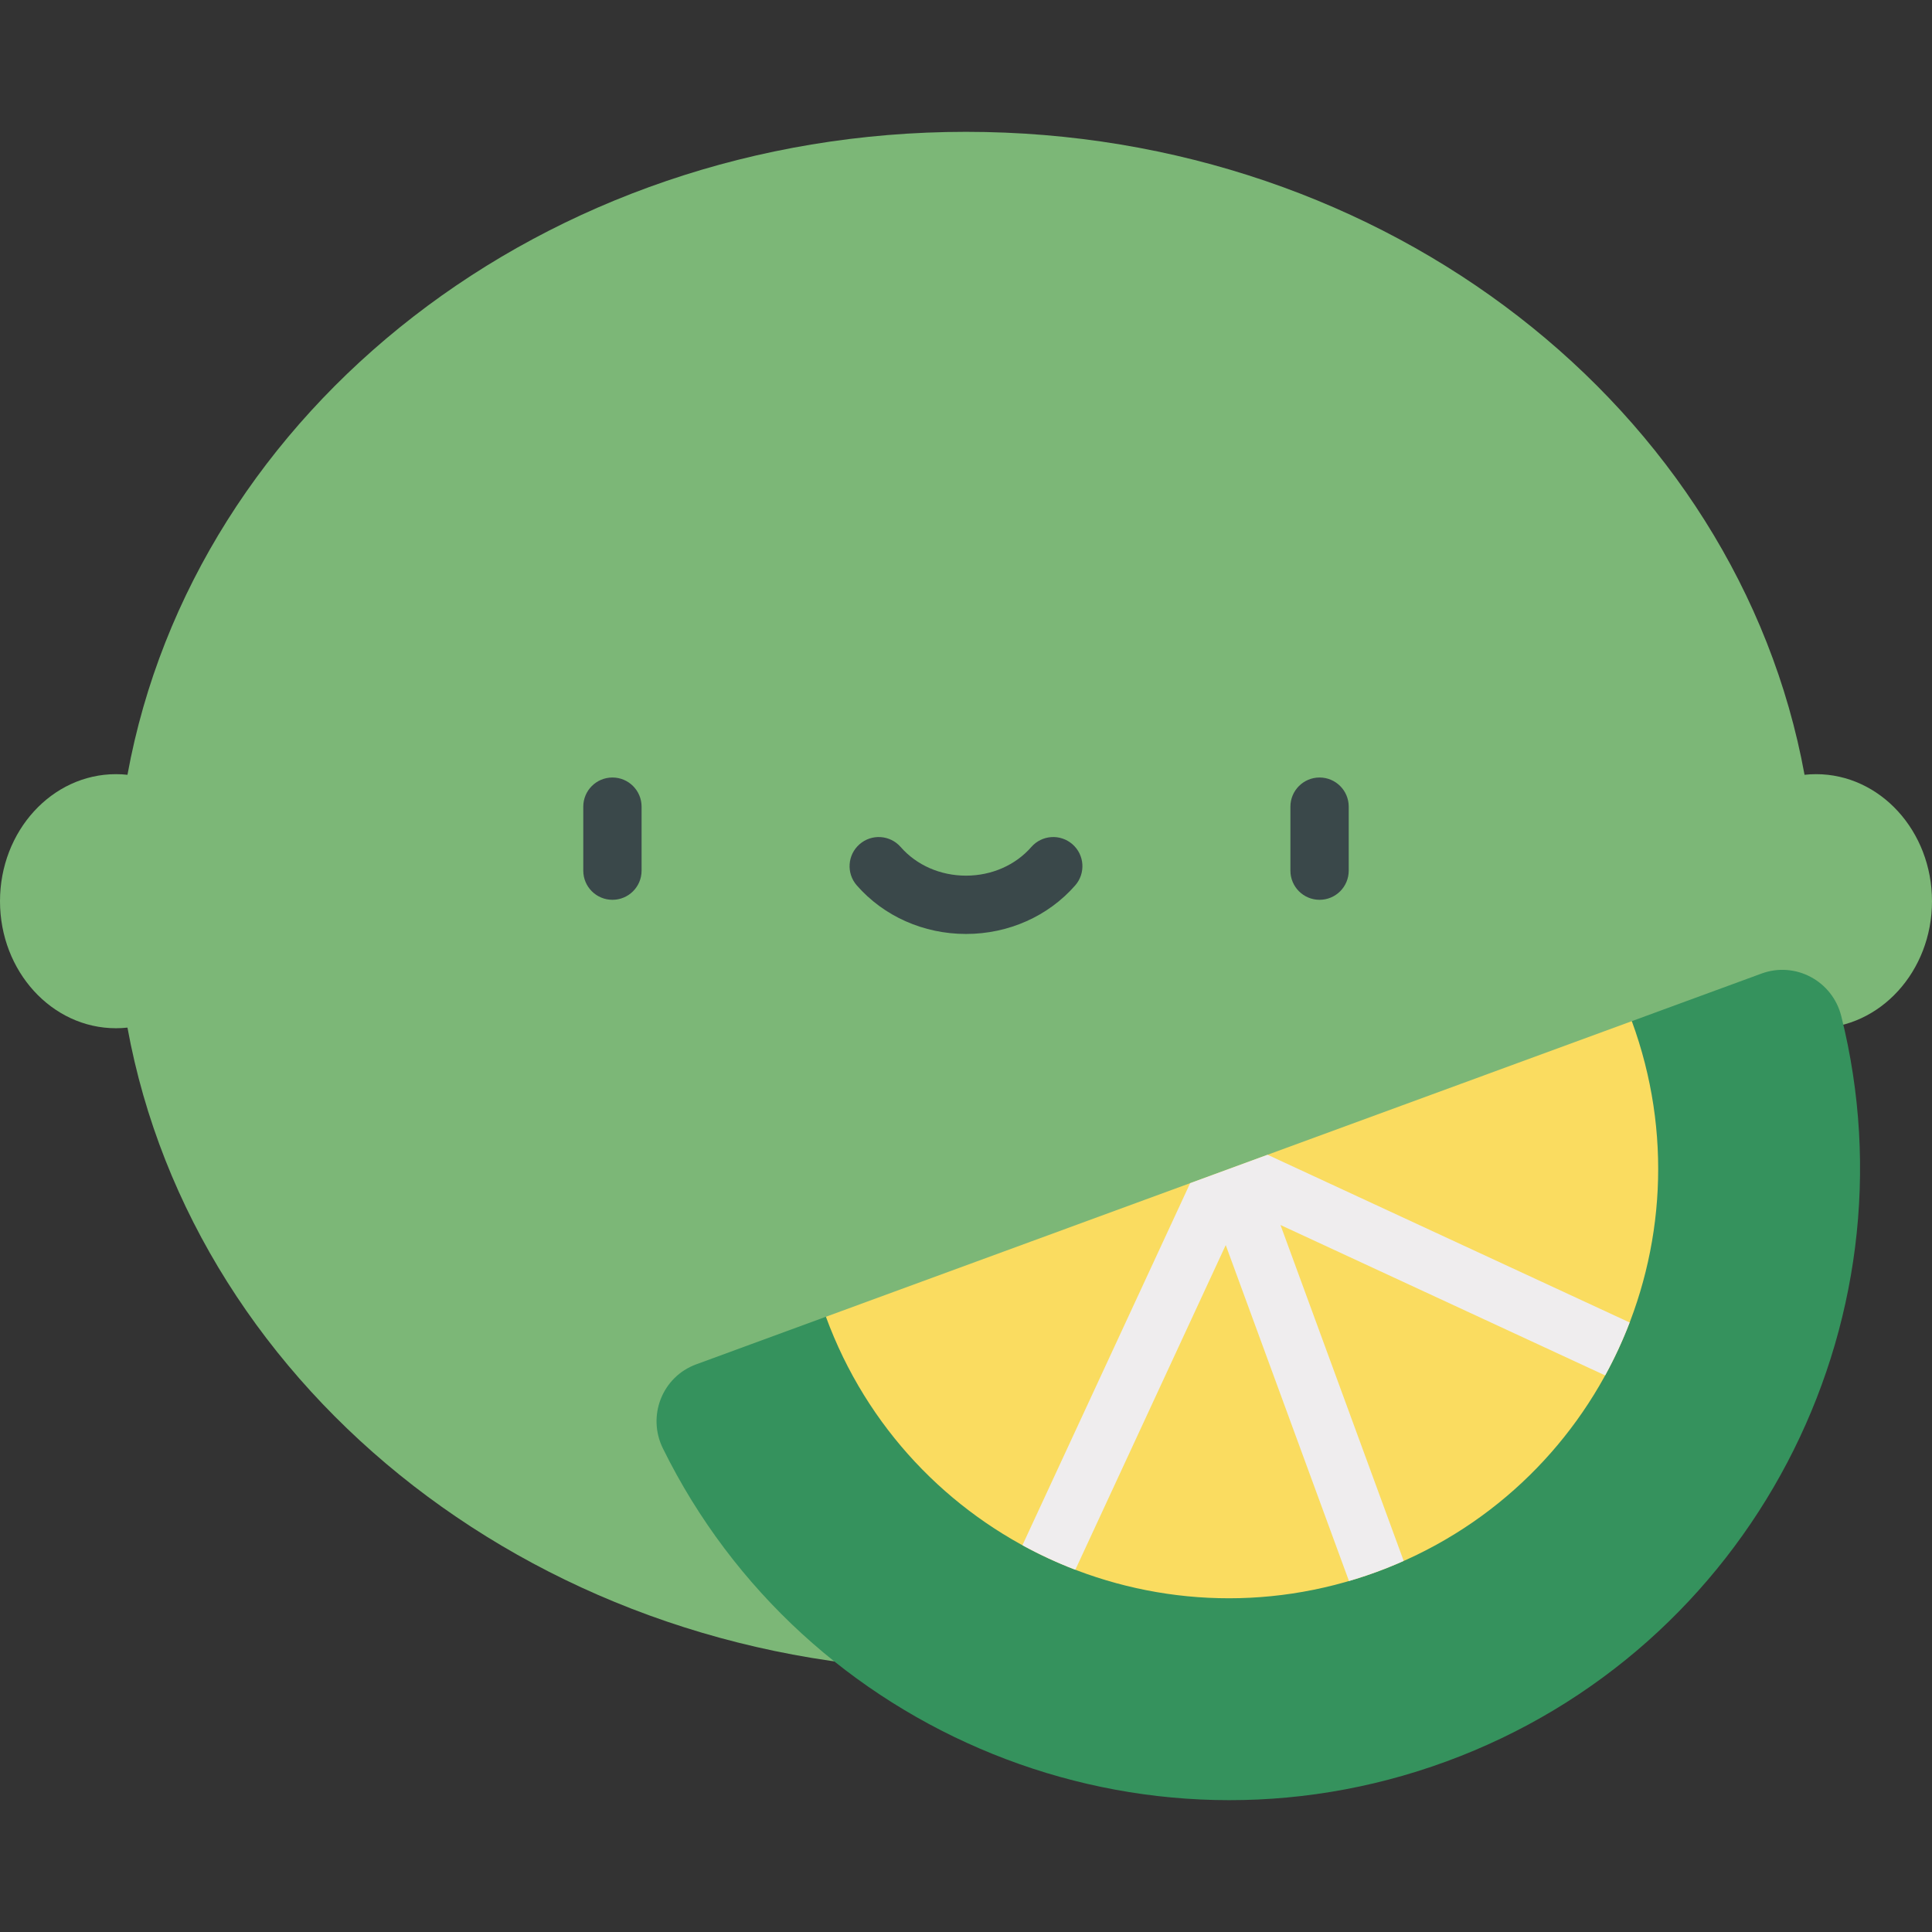 <?xml version="1.0" encoding="iso-8859-1"?>
<!-- Generator: Adobe Illustrator 19.0.0, SVG Export Plug-In . SVG Version: 6.00 Build 0)  -->
<svg version="1.1" id="Capa_1" xmlns="http://www.w3.org/2000/svg" xmlns:xlink="http://www.w3.org/1999/xlink" x="0px" y="0px"
	 viewBox="0 0 512 512" style="enable-background:new 0 0 512 512;" xml:space="preserve">
<rect x="0" y="0" width="512" height="512" fill="#333333" stroke="none"/>
<path style="fill:#7CB777;" d="M481.266,205.161c-1.027,0-2.043,0.058-3.044,0.166C460.565,108.663,367.802,34.937,256,34.937
	S51.435,108.663,33.779,205.327c-1.001-0.108-2.016-0.166-3.044-0.166C13.76,205.161,0,220.234,0,238.827
	s13.76,33.666,30.734,33.666c1.027,0,2.043-0.058,3.044-0.166C51.436,368.992,144.198,442.717,256,442.717
	s204.565-73.725,222.221-170.39c1.001,0.108,2.016,0.166,3.044,0.166c16.974,0,30.734-15.073,30.734-33.666
	S498.24,205.161,481.266,205.161z"/>
<path style="fill:#35925D;" d="M432.449,270.616l34.383-12.616c8.997-3.298,18.802,1.994,21.126,11.293
	c20.484,81.811-23.771,167.842-104.697,197.527c-80.916,29.686-170.313-7.325-207.585-82.977
	c-4.241-8.598-0.184-18.967,8.812-22.274l34.383-12.616l114.591-12.913L432.449,270.616z"/>
<path style="fill:#FADC60;" d="M364.83,416.573c-58.973,21.632-124.315-8.637-145.957-67.619l213.576-78.338
	C454.082,329.588,423.812,394.942,364.83,416.573z"/>
<path style="fill:#EFEDEE;" d="M364.83,416.573c2.439-0.895,4.824-1.871,7.164-2.912l-32.656-89.024l86.043,39.859
	c2.479-4.521,4.648-9.207,6.495-14.021c-4.367-2.023-73.479-34.039-95.958-44.452l-20.514,7.524l-44.452,95.957
	c4.522,2.479,9.208,4.649,14.022,6.496l39.858-86.041l32.656,89.023C359.944,418.264,362.393,417.468,364.83,416.573z"/>
<g>
	<path style="fill:#3A484A;" d="M162.301,238.458c-4.268,0-7.726-3.459-7.726-7.726v-16.958c0-4.267,3.458-7.726,7.726-7.726
		c4.268,0,7.726,3.459,7.726,7.726v16.958C170.027,234.999,166.568,238.458,162.301,238.458z"/>
	<path style="fill:#3A484A;" d="M349.699,238.458c-4.268,0-7.726-3.459-7.726-7.726v-16.958c0-4.267,3.458-7.726,7.726-7.726
		c4.268,0,7.726,3.459,7.726,7.726v16.958C357.425,234.999,353.967,238.458,349.699,238.458z"/>
	<path style="fill:#3A484A;" d="M256,247.509c-11.242,0-21.791-4.692-28.944-12.873c-2.809-3.213-2.481-8.094,0.731-10.902
		c3.214-2.808,8.094-2.481,10.902,0.731c4.218,4.824,10.526,7.59,17.31,7.59c6.784,0,13.093-2.767,17.31-7.59
		c2.808-3.213,7.688-3.54,10.902-0.731c3.212,2.808,3.541,7.689,0.731,10.902C277.791,242.818,267.242,247.509,256,247.509z"/>
</g>
<g>
</g>
<g>
</g>
<g>
</g>
<g>
</g>
<g>
</g>
<g>
</g>
<g>
</g>
<g>
</g>
<g>
</g>
<g>
</g>
<g>
</g>
<g>
</g>
<g>
</g>
<g>
</g>
<g>
</g>
</svg>
